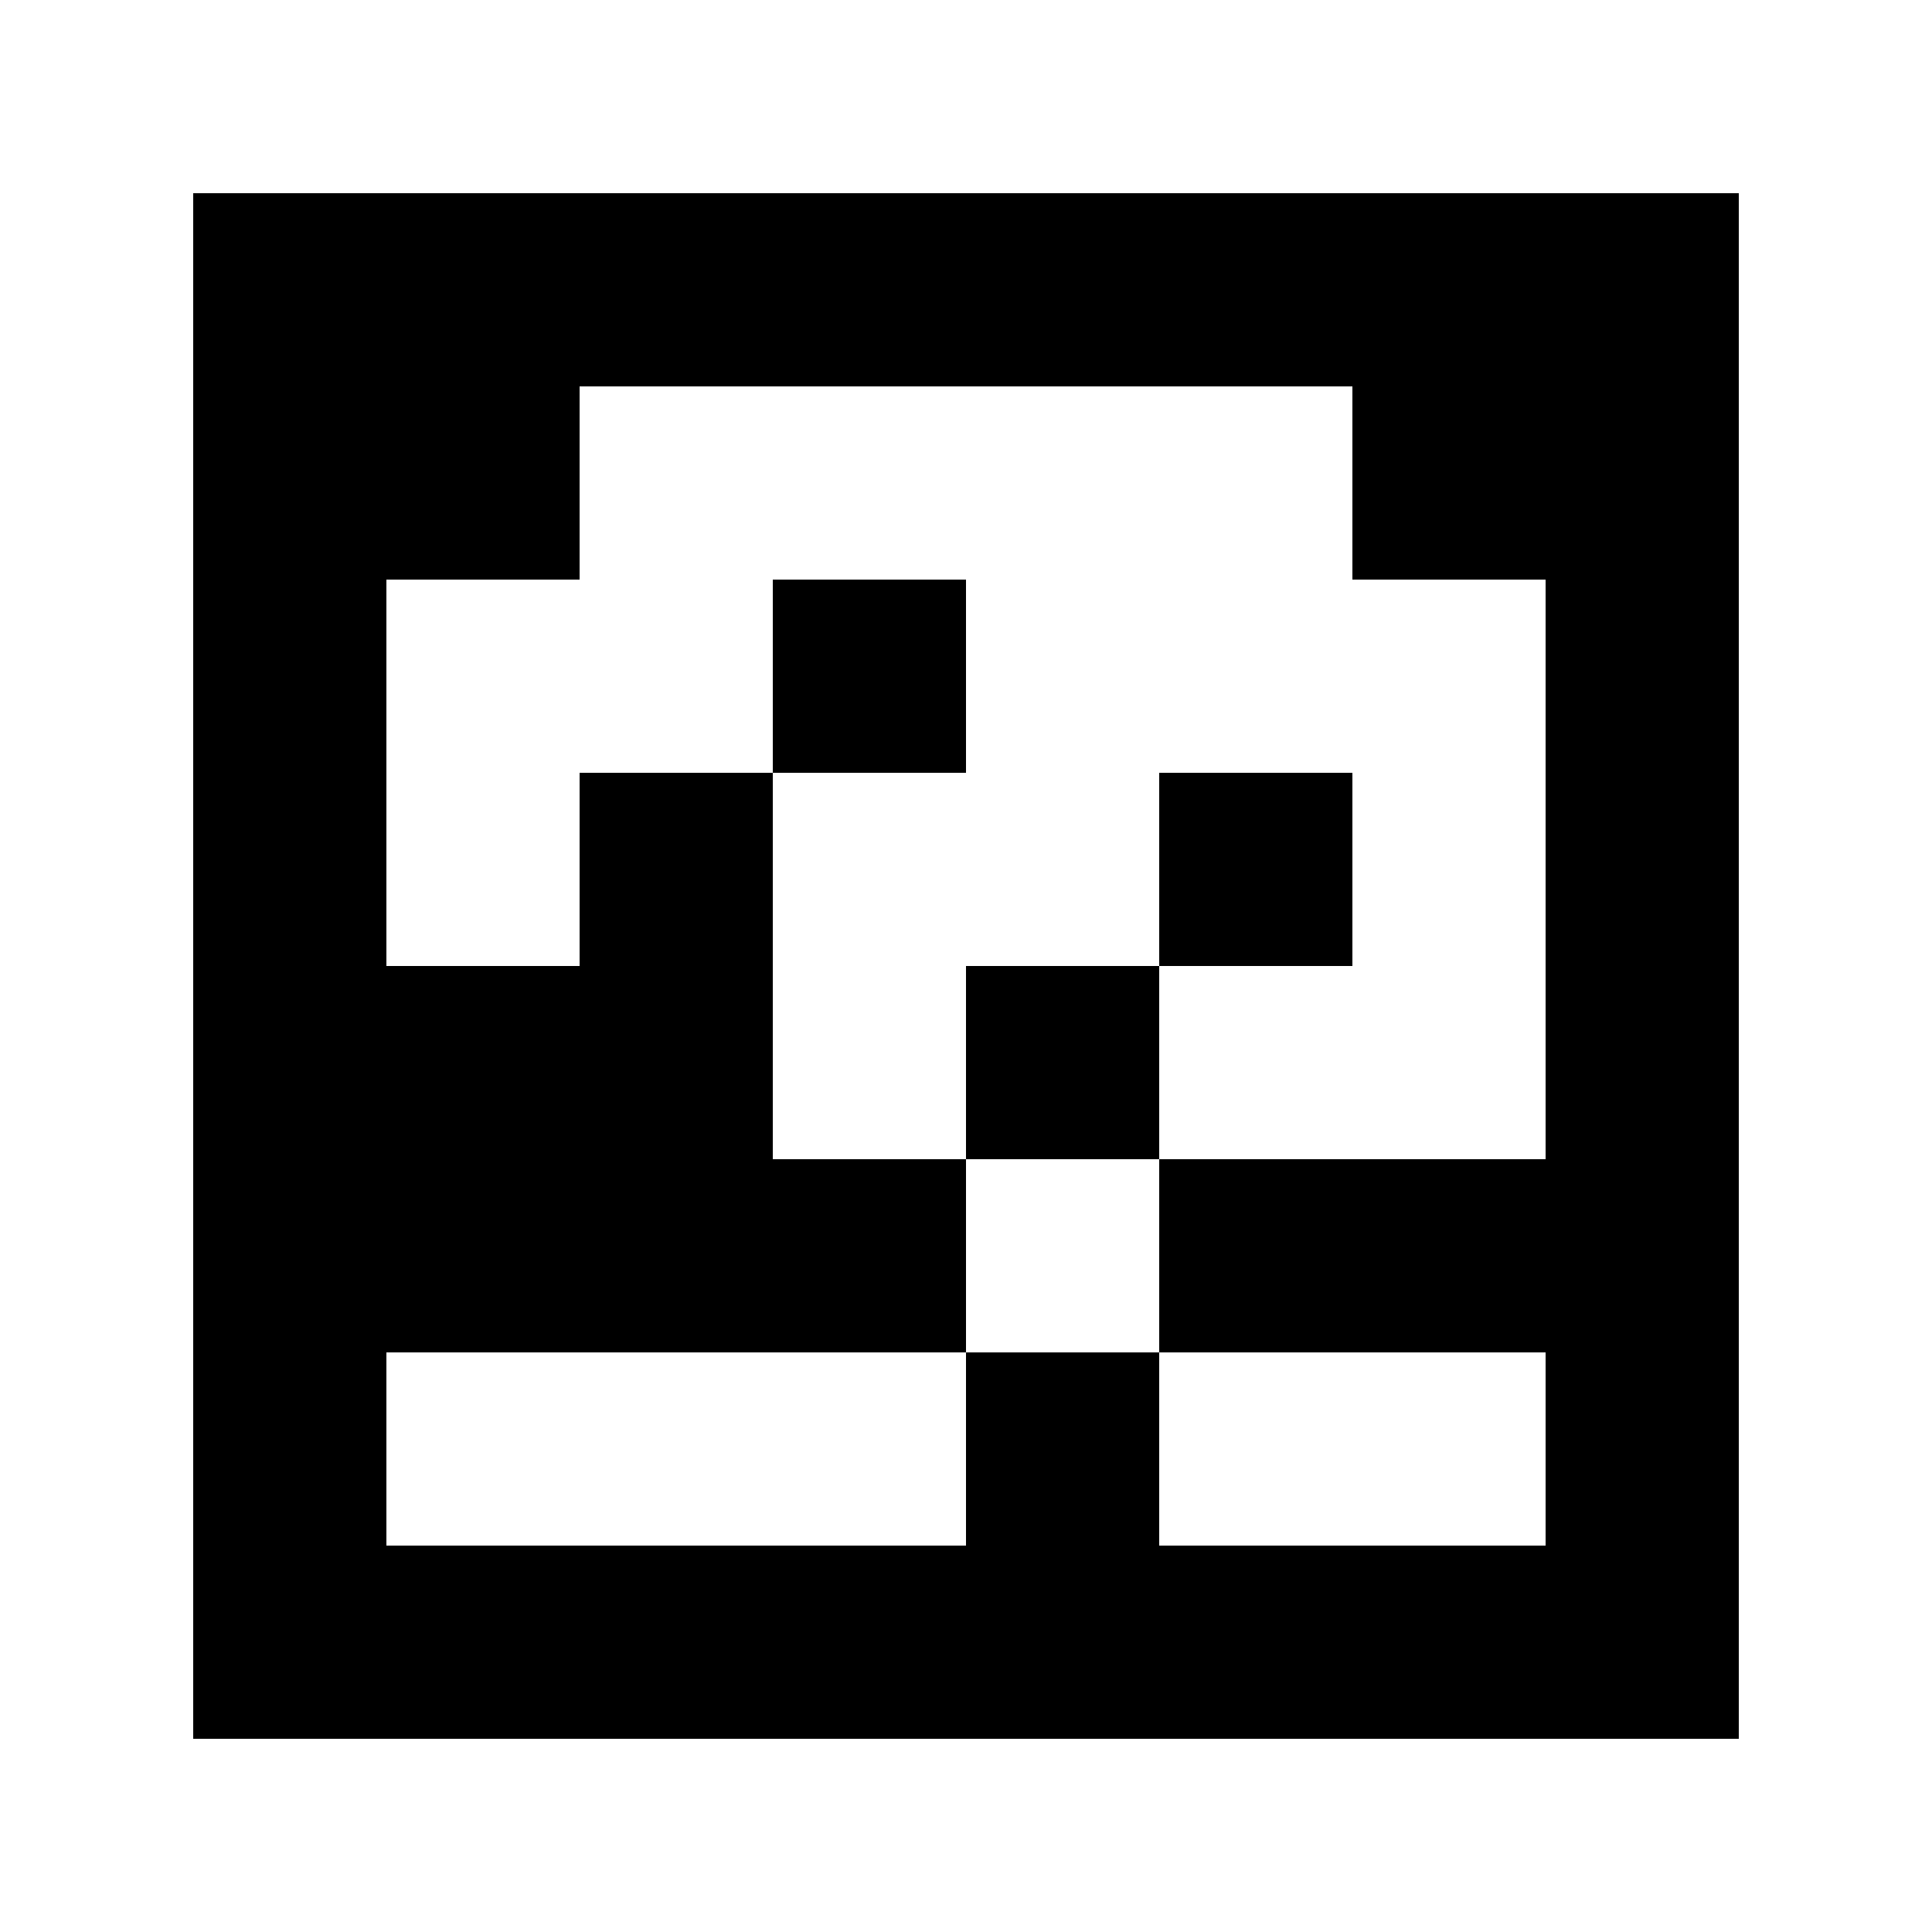 <?xml version="1.0" standalone="yes"?>
<svg xmlns="http://www.w3.org/2000/svg" width="100" height="100">
<path style="fill:#ffffff; stroke:none;" d="M0 0L0 100L100 100L100 0L0 0z"/>
<path style="fill:#000000; stroke:none;" d="M10 10L10 90L90 90L90 10L10 10z"/>
<path style="fill:#ffffff; stroke:none;" d="M30 20L30 30L20 30L20 50L30 50L30 40L40 40L40 60L50 60L50 70L20 70L20 80L50 80L50 70L60 70L60 80L80 80L80 70L60 70L60 60L80 60L80 30L70 30L70 20L30 20z"/>
<path style="fill:#000000; stroke:none;" d="M40 30L40 40L50 40L50 30L40 30M60 40L60 50L50 50L50 60L60 60L60 50L70 50L70 40L60 40z"/>
</svg>
